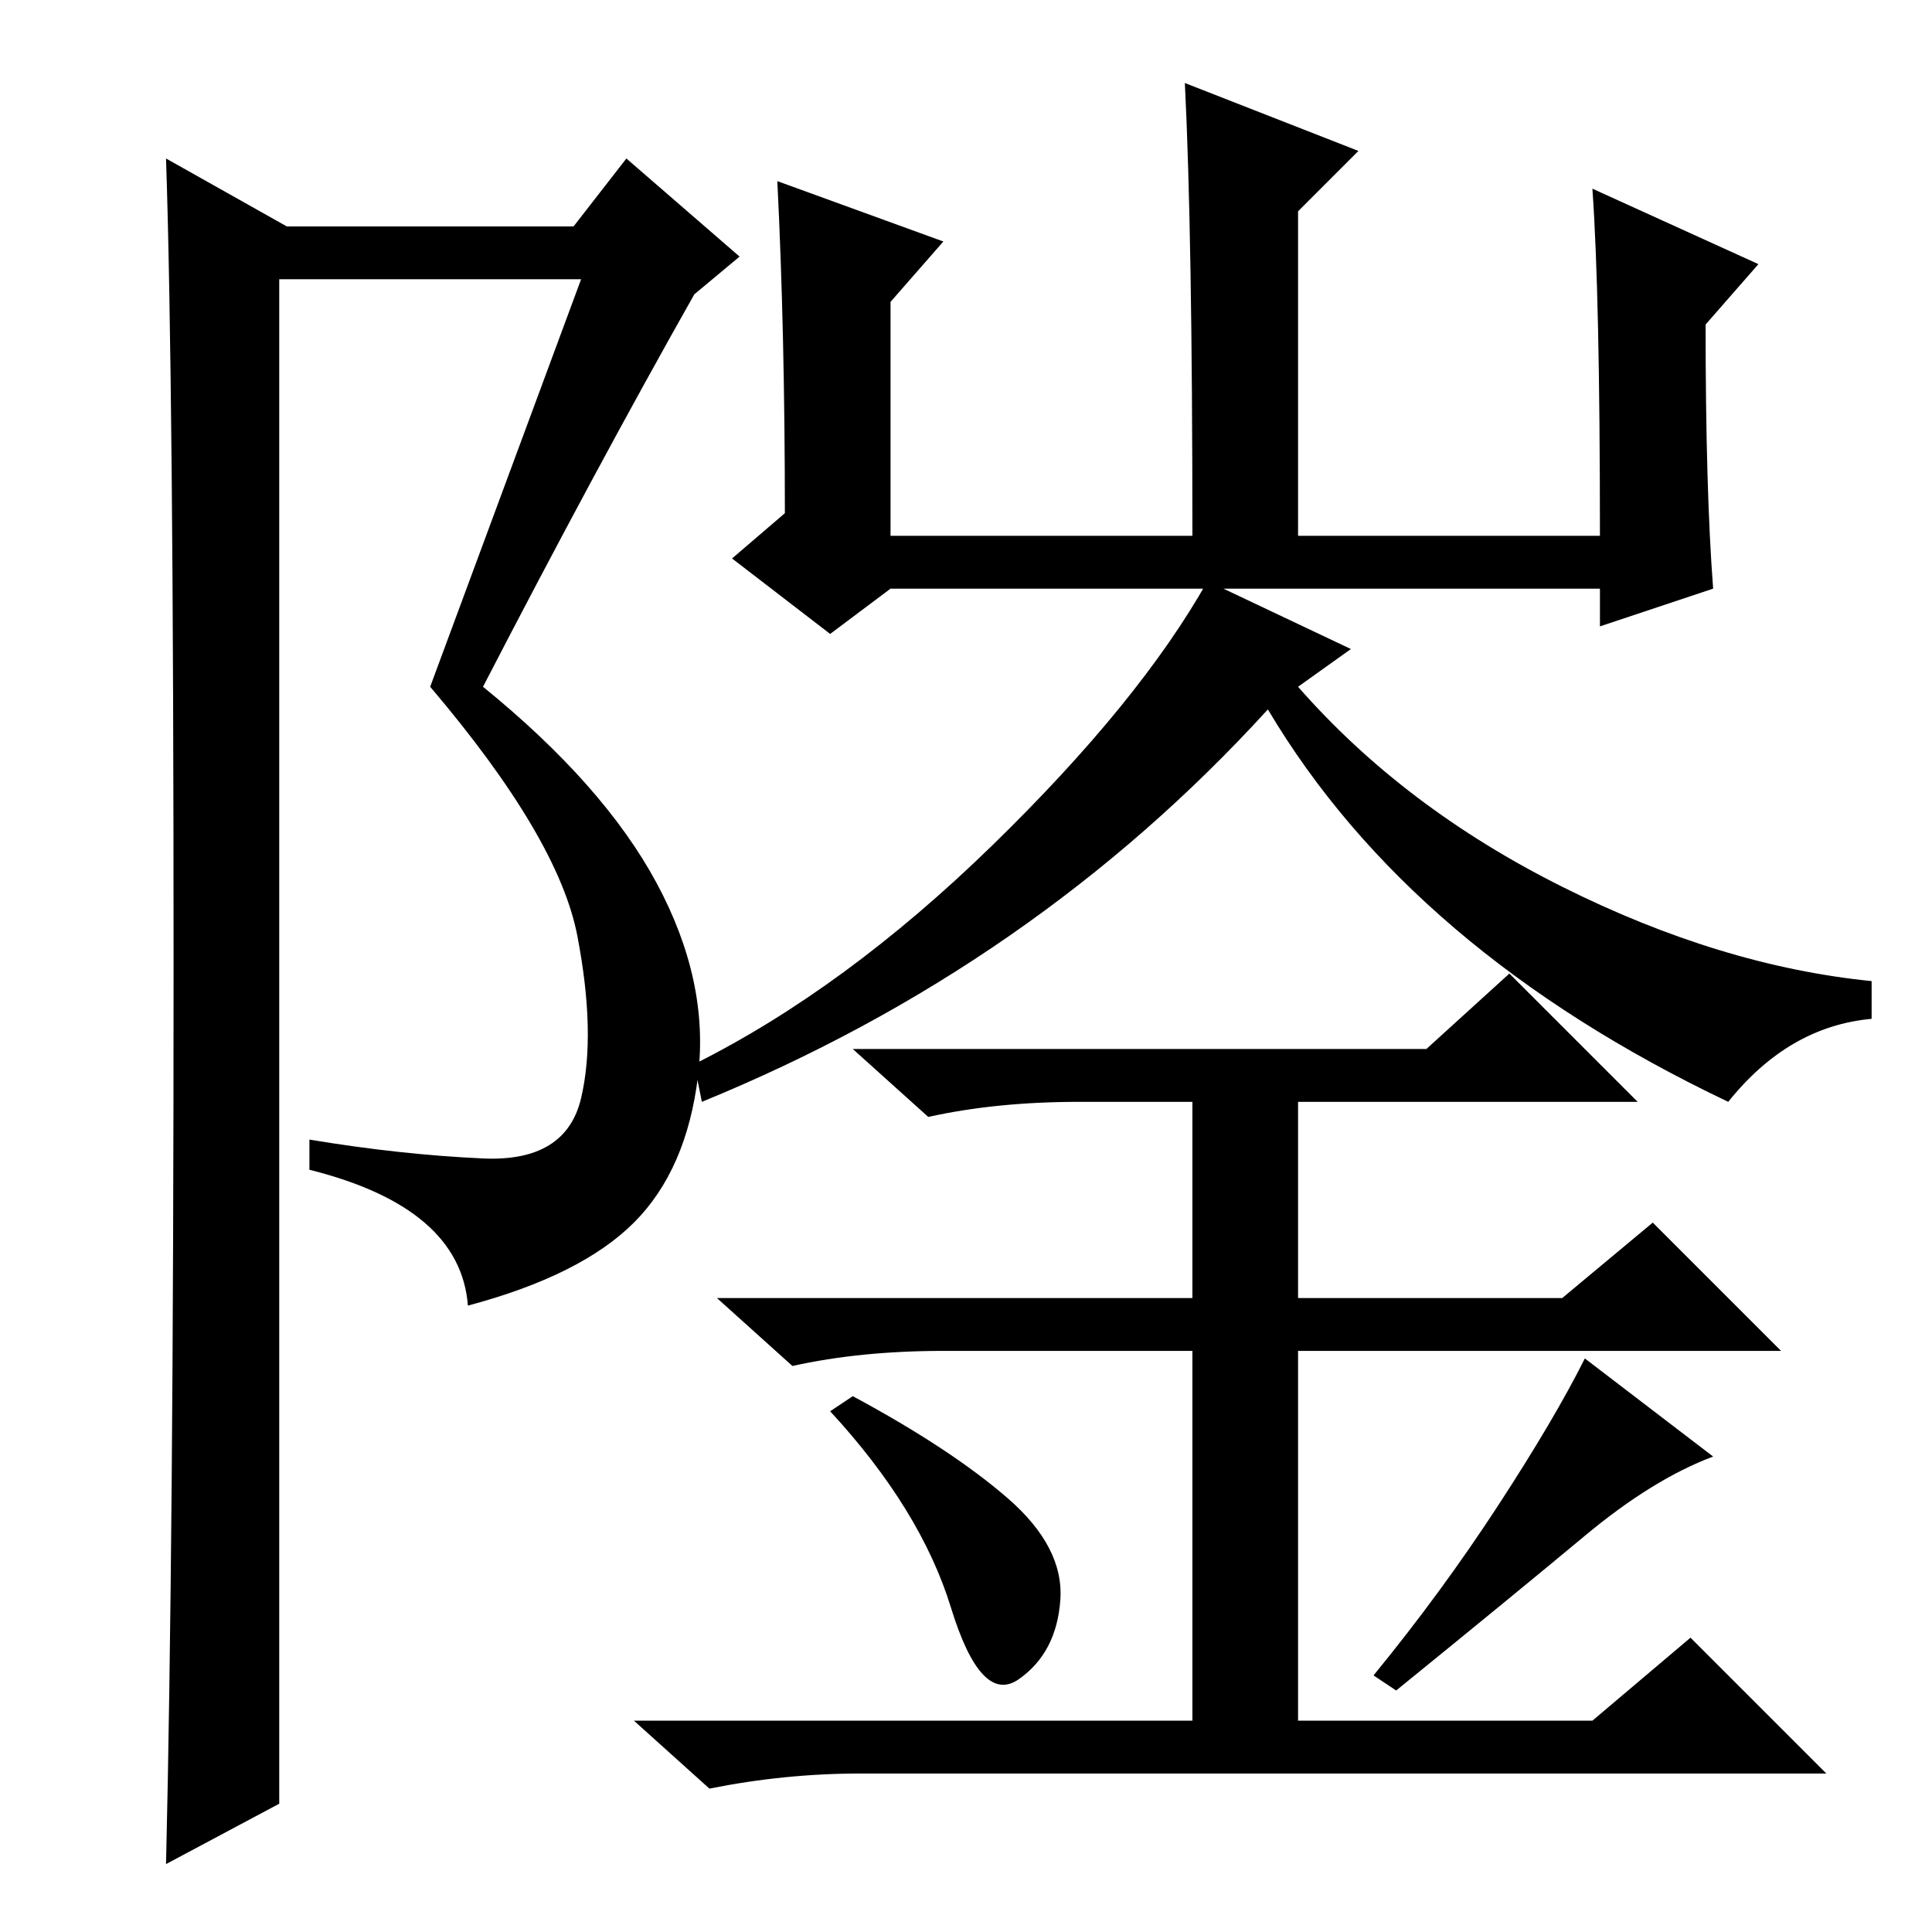 <?xml version="1.0" standalone="no"?>
<!DOCTYPE svg PUBLIC "-//W3C//DTD SVG 1.1//EN" "http://www.w3.org/Graphics/SVG/1.1/DTD/svg11.dtd" >
<svg xmlns="http://www.w3.org/2000/svg" xmlns:xlink="http://www.w3.org/1999/xlink" version="1.1" viewBox="0 -36 256 256">
  <g transform="matrix(1 0 0 -1 0 220)">
   <path fill="currentColor"
d="M227 178l-15 -5v5h-94l-8 -6l-13 10l7 6q0 24 -1 44l22 -8l-7 -8v-31h40q0 40 -1 60l23 -9l-8 -8v-43h40q0 32 -1 46l22 -10l-7 -8q0 -22 1 -35zM179 170l-7 -5q14 -16 35 -26.5t41 -12.5v-5q-11 -1 -19 -11q-42 20 -61 52q-31 -34 -75 -52l-1 5q20 10 39.5 29t28.5 35z
M189 117l11 10l17 -17h-45v-26h35l12 10l17 -17h-64v-49h39l13 11l18 -18h-128q-10 0 -20 -2l-10 9h74v49h-33q-11 0 -20 -2l-10 9h63v26h-15q-11 0 -20 -2l-10 9h76zM133.5 57.5q7.5 -6.5 7 -13.5t-5.5 -10.5t-9 9.5t-16 26l3 2q13 -7 20.5 -13.5zM210 52.5
q-9 -7.5 -25 -20.5l-3 2q9 11 16.5 22.5t11.5 19.5l17 -13q-8 -3 -17 -10.5zM22 9q1 42 1 119t-1 107l16 -9h38l7 9l15 -13l-6 -5q-13 -23 -28 -52q16 -13 23 -26t5.5 -25.5t-8.5 -19.5t-22 -11q-1 13 -21 18v4q12 -2 23 -2.5t13 8t-0.5 21.5t-19.5 33l20 54h-40v-202z" />
  </g>

</svg>
